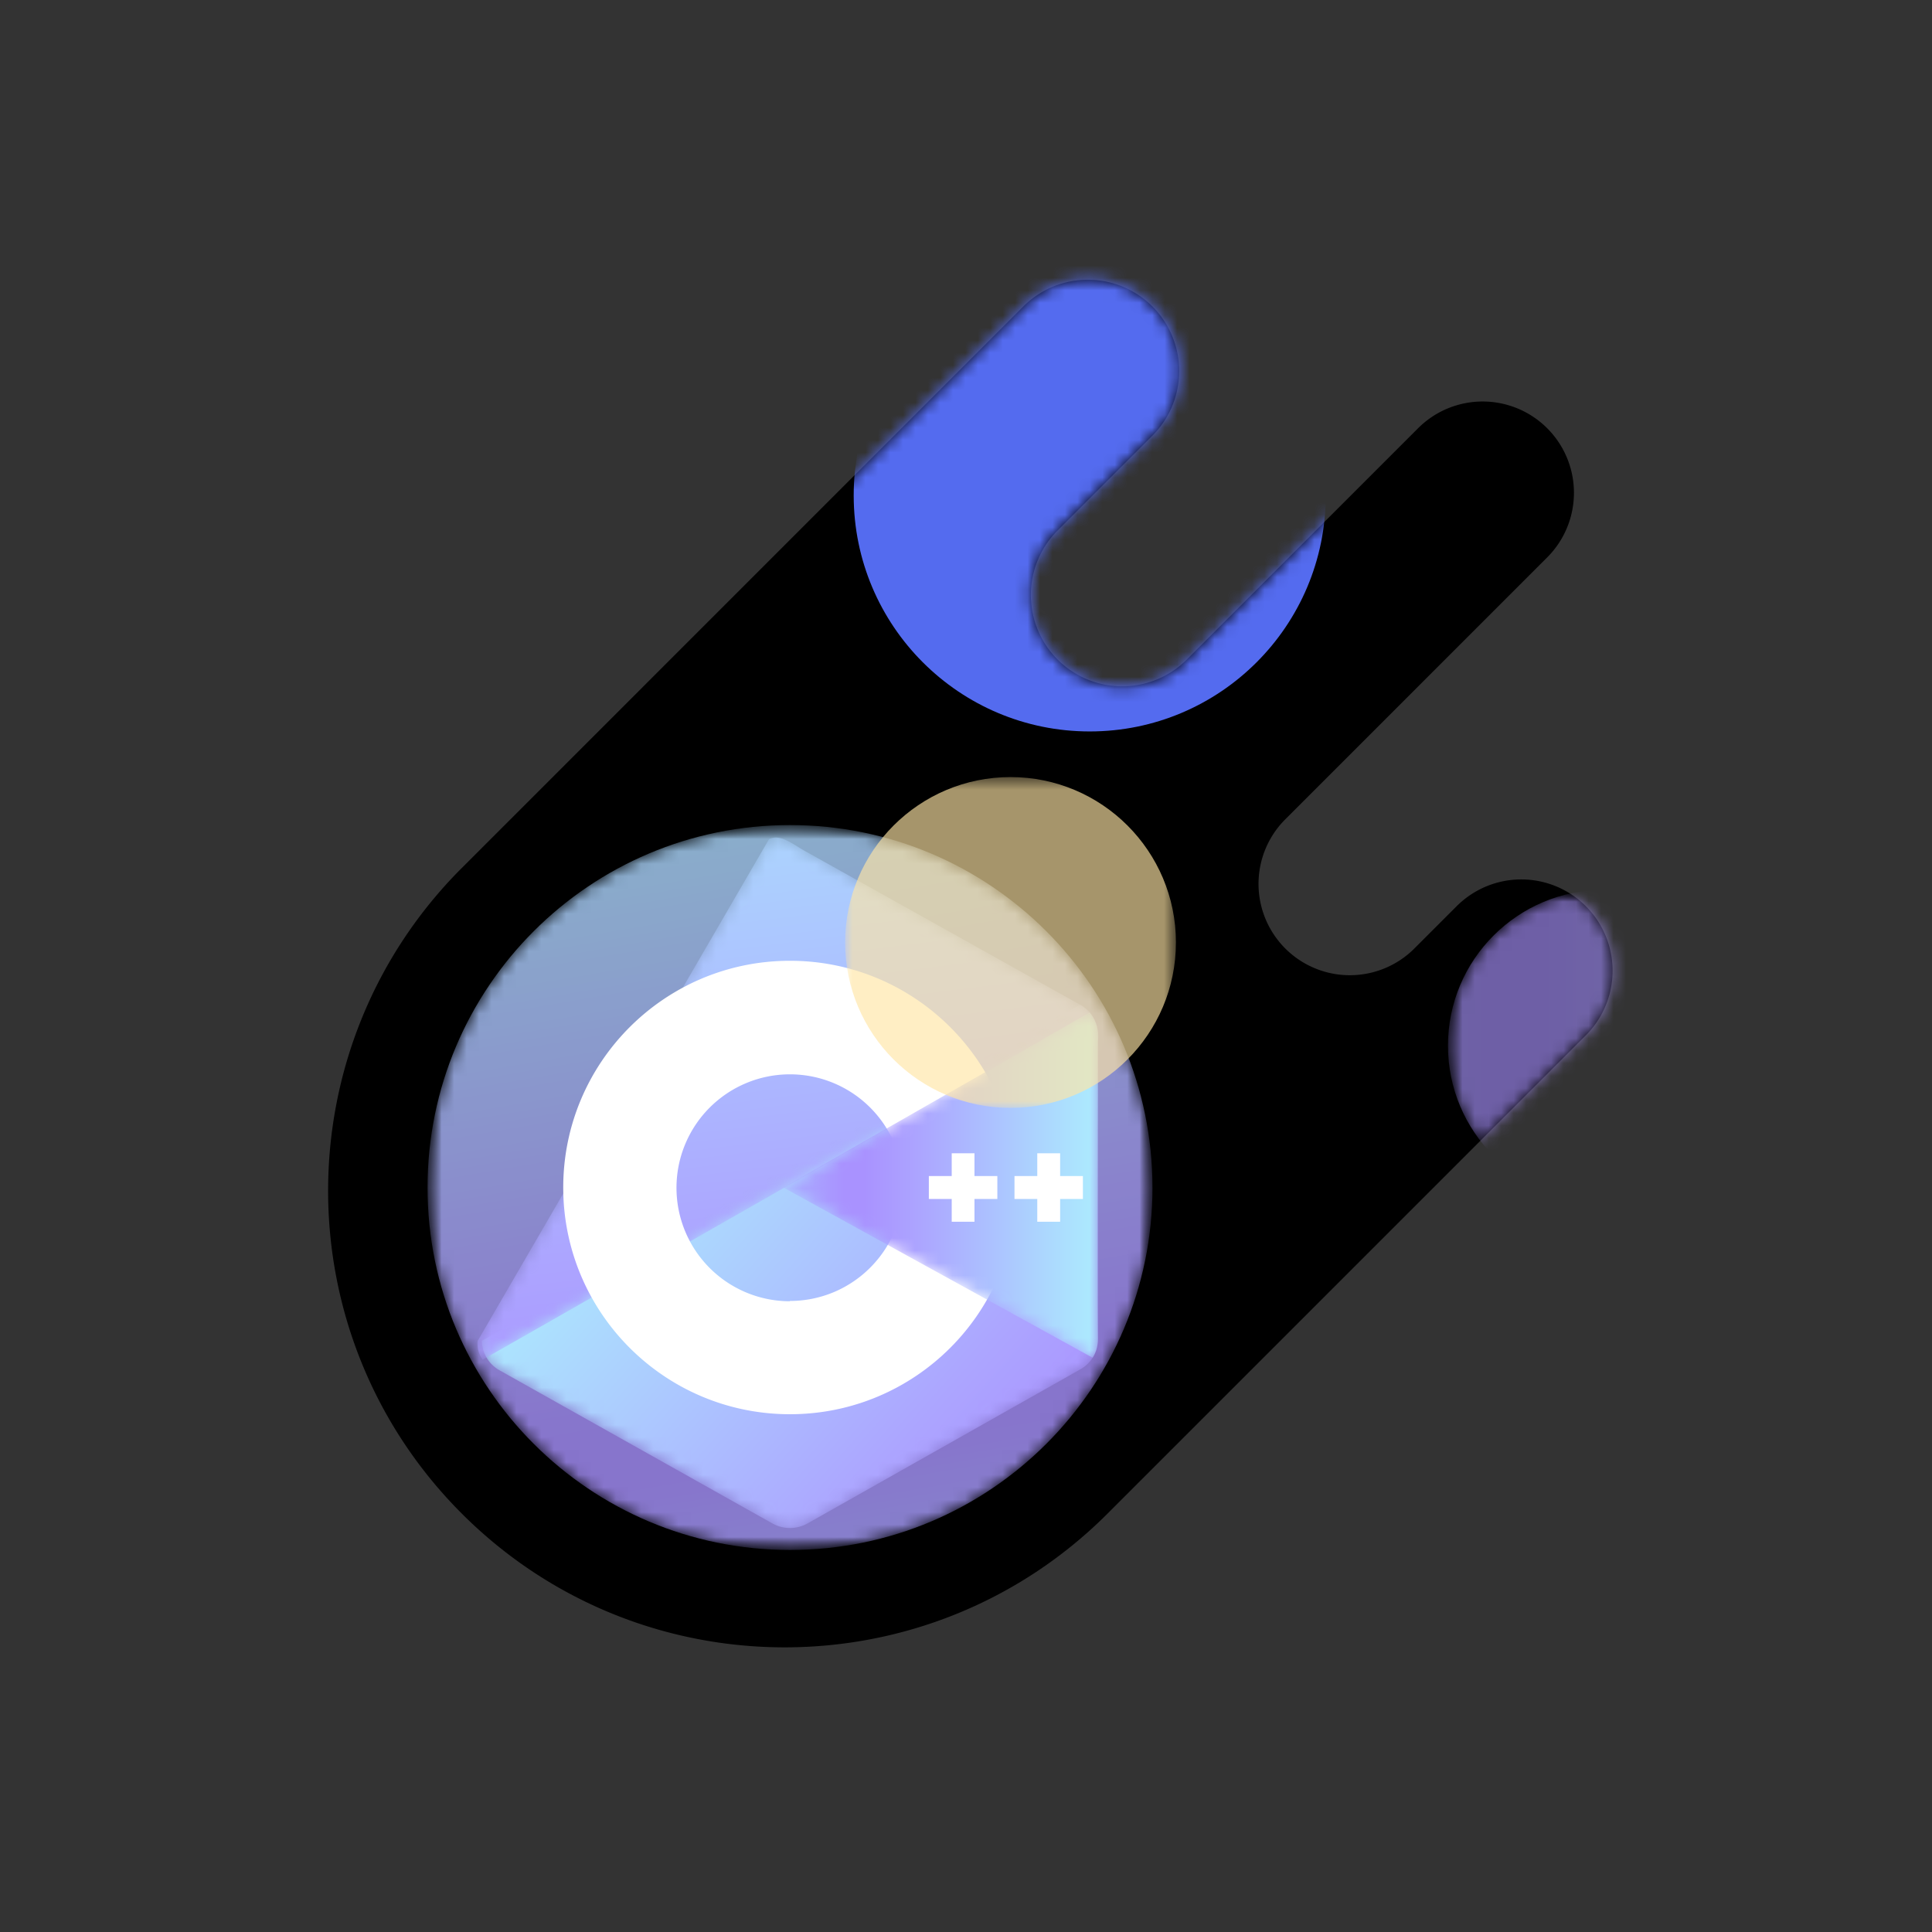 <svg width="155" height="155" viewBox="0 0 155 155" xmlns="http://www.w3.org/2000/svg" xmlns:xlink="http://www.w3.org/1999/xlink"><rect x="0" y="0" width="155" height="155" fill="#333333" stroke="none"/><defs><path id="a" d="M0 199.75h199.75V0H0z"/><path d="M56.209 108.269L10.963 63.022c-14.156-14.316-14.105-37.395.15-51.65 14.304-14.305 37.496-14.305 51.801 0l-.296-.296 38.722 38.722a7.326 7.326 0 0 1 0 10.36 7.325 7.325 0 0 1-10.36 0l.445.444-4.46-4.46.517.52a7.325 7.325 0 0 0-10.36 0 7.325 7.325 0 0 0 0 10.36L98.203 88.1a7.326 7.326 0 0 1 0 10.36 7.328 7.328 0 0 1-10.362 0L69.26 79.878a7.327 7.327 0 0 0-10.453 10.267l7.762 7.765a7.323 7.323 0 0 1 0 10.359 7.305 7.305 0 0 1-5.18 2.146 7.303 7.303 0 0 1-5.18-2.146zM10.816 62.876l.147.146.15.151-.297-.297z" id="c"/><path id="e" d="M.338 25.46h25.001V.458H.338z"/><path d="M25.34 12.96C25.34 6.055 19.741.458 12.838.458 5.935.458.338 6.055.338 12.96c0 6.903 5.597 12.5 12.501 12.5 6.903 0 12.5-5.597 12.5-12.5" id="g"/><linearGradient x1="-47.862%" y1="50.001%" x2="260.962%" y2="50.001%" id="i"><stop stop-color="#A9AEFF" offset="0%"/><stop stop-color="#A992FF" offset="19.27%"/><stop stop-color="#A992FF" offset="25.483%"/><stop stop-color="#ACA5FF" offset="43.311%"/><stop stop-color="#ACECFE" offset="100%"/></linearGradient><path id="j" d="M0 199.75h199.75V0H0z"/><path id="l" d="M.37 58.626h58.16V.465H.37z"/><path d="M58.532 29.545c0-16.06-13.02-29.08-29.08-29.08C13.39.464.37 13.484.37 29.544c0 16.061 13.02 29.08 29.08 29.08s29.08-13.019 29.08-29.08" id="n"/><linearGradient x1="60.638%" y1="-11.953%" x2="38.08%" y2="119.414%" id="p"><stop stop-color="#A9AEFF" offset="0%"/><stop stop-color="#A992FF" offset="19.27%"/><stop stop-color="#A992FF" offset="25.483%"/><stop stop-color="#ACA5FF" offset="43.311%"/><stop stop-color="#ACECFE" offset="100%"/></linearGradient><path d="M.738 15.25a2.754 2.754 0 0 1 1.423-2.373L24.027.605a2.89 2.89 0 0 1 2.848 0l21.866 12.352a2.756 2.756 0 0 1 1.424 2.372v24.515a2.755 2.755 0 0 1-1.424 2.373L.738 15.25z" id="q"/><linearGradient x1="128.906%" y1="5.226%" x2="27.821%" y2="81.88%" id="s"><stop stop-color="#A9AEFF" offset="0%"/><stop stop-color="#A992FF" offset="19.27%"/><stop stop-color="#A992FF" offset="25.483%"/><stop stop-color="#ACA5FF" offset="43.311%"/><stop stop-color="#ACECFE" offset="100%"/></linearGradient><path d="M23.77 42.51L.394 2.252A2.229 2.229 0 0 1 .793.746L49.5 28.523c-.23.313-.527.572-.868.756L26.74 41.512c-.755.398-1.63 1.13-2.428 1.13-.186 0-.368-.04-.543-.131" id="t"/><linearGradient x1="64.053%" y1="-61.475%" x2="34.718%" y2="138.79%" id="v"><stop stop-color="#A9AEFF" offset="0%"/><stop stop-color="#A992FF" offset="19.27%"/><stop stop-color="#A992FF" offset="25.483%"/><stop stop-color="#ACA5FF" offset="43.311%"/><stop stop-color="#ACECFE" offset="100%"/></linearGradient><path id="w" d="M0 199.75h199.75V0H0z"/><path d="M.952 14.564L25.767.907a2.8 2.8 0 0 1 .42 1.462c-.048 4.936 0 18.98 0 23.914a3.006 3.006 0 0 1-.665 2.326L.952 14.564z" id="y"/><linearGradient x1="-.002%" y1="49.999%" y2="49.999%" id="A"><stop stop-color="#A9AEFF" offset="0%"/><stop stop-color="#A992FF" offset="19.27%"/><stop stop-color="#A992FF" offset="25.483%"/><stop stop-color="#ACA5FF" offset="43.311%"/><stop stop-color="#ACECFE" offset="100%"/></linearGradient><path id="B" d="M0 199.75h199.75V0H0z"/><path id="D" d="M.915 27.517h26.539V.977H.915z"/></defs><g fill="none" fill-rule="evenodd"><g transform="matrix(1 0 0 -1 -22 177.75)"><mask id="b" fill="#fff"><use xlink:href="#a"/></mask><g mask="url(#b)"><path d="M58.757 107.82l45.392 45.393a7.326 7.326 0 0 0 10.36-10.36l-8.188-8.19.518.52a7.326 7.326 0 0 1 10.36-10.361l18.581 18.582a7.326 7.326 0 0 0 10.361-10.36l-21.523-21.523.444.443a7.326 7.326 0 0 1 10.36-10.36l-.518-.517 4.46 4.46-.444-.445a7.326 7.326 0 0 0 10.36-10.36L110.558 56.02l.296.296c-14.305-14.305-37.497-14.305-51.802 0-14.304 14.304-14.304 37.497 0 51.801l-.295-.297z" fill="#000" fill-rule="nonzero"/></g></g><g transform="matrix(1 0 0 -1 25.94 132.806)"><mask id="d" fill="#fff"><use xlink:href="#c"/></mask><g mask="url(#d)"><g transform="translate(89.888 35.955)"><mask id="f" fill="#fff"><use xlink:href="#e"/></mask><g opacity=".65" mask="url(#f)"><mask id="h" fill="#fff"><use xlink:href="#g"/></mask><g mask="url(#h)" fill-rule="nonzero" fill="url(#i)"><path d="M25.34 12.96C25.34 6.055 19.741.458 12.838.458 5.935.458.338 6.055.338 12.96c0 6.903 5.597 12.5 12.501 12.5 6.903 0 12.5-5.597 12.5-12.5"/></g></g></g><path d="M61.485 111.995c10.458 0 18.935-8.478 18.935-18.936 0-10.457-8.477-18.935-18.935-18.935-10.458 0-18.935 8.478-18.935 18.935 0 10.458 8.477 18.936 18.935 18.936" fill="#546BEF" fill-rule="nonzero"/></g></g><g transform="matrix(1 0 0 -1 -22 177.75)"><mask id="k" fill="#fff"><use xlink:href="#j"/></mask><g mask="url(#k)"><g transform="translate(55.93 52.934)"><mask id="m" fill="#fff"><use xlink:href="#l"/></mask><g opacity=".8" mask="url(#m)"><mask id="o" fill="#fff"><use xlink:href="#n"/></mask><g mask="url(#o)" fill-rule="nonzero" fill="url(#p)"><path d="M58.532 29.545c0-16.06-13.02-29.08-29.08-29.08C13.39.464.37 13.484.37 29.544c0 16.061 13.02 29.08 29.08 29.08s29.08-13.019 29.08-29.08"/></g></g></g></g></g><g transform="matrix(1 0 0 -1 37.925 122.819)"><mask id="r" fill="#fff"><use xlink:href="#q"/></mask><g mask="url(#r)" fill-rule="nonzero" fill="url(#s)"><path d="M.738 15.25a2.754 2.754 0 0 1 1.423-2.373L24.027.605a2.89 2.89 0 0 1 2.848 0l21.866 12.352a2.756 2.756 0 0 1 1.424 2.372v24.515a2.755 2.755 0 0 1-1.424 2.373L.738 15.25z"/></g></g><g transform="matrix(1 0 0 -1 37.925 109.835)"><mask id="u" fill="#fff"><use xlink:href="#t"/></mask><g mask="url(#u)" fill-rule="nonzero" fill="url(#v)"><path d="M23.77 42.51L.394 2.252A2.229 2.229 0 0 1 .793.746L49.5 28.523c-.23.313-.527.572-.868.756L26.74 41.512c-.755.398-1.63 1.13-2.428 1.13-.186 0-.368-.04-.543-.131"/></g></g><g transform="matrix(1 0 0 -1 -22 177.75)"><mask id="x" fill="#fff"><use xlink:href="#w"/></mask><g mask="url(#x)"><path d="M85.376 73.353a9.103 9.103 0 1 0 9.103 9.126c-.005-5.025-4.078-9.098-9.103-9.102v-.024zm0 27.316c-10.045 0-18.189-8.145-18.189-18.19 0-10.045 8.144-18.189 18.19-18.189 10.045 0 18.189 8.144 18.189 18.19 0 10.044-8.144 18.189-18.19 18.189z" fill="#FFF" fill-rule="nonzero"/></g></g><g transform="matrix(1 0 0 -1 61.895 109.835)"><mask id="z" fill="#fff"><use xlink:href="#y"/></mask><g mask="url(#z)" fill-rule="nonzero" fill="url(#A)"><path d="M.952 14.564L25.767.907a2.8 2.8 0 0 1 .42 1.462c-.048 4.936 0 18.98 0 23.914a3.006 3.006 0 0 1-.665 2.326L.952 14.564z"/></g></g><g transform="matrix(1 0 0 -1 -22 177.75)"><mask id="C" fill="#fff"><use xlink:href="#B"/></mask><g mask="url(#C)"><path fill="#FFF" fill-rule="nonzero" d="M102.015 83.397h-1.835v1.827h-1.826v-1.827h-1.835V81.56h1.835v-1.826h1.826v1.826h1.835zM108.88 83.397h-1.827v1.827h-1.835v-1.827h-1.827V81.56h1.827v-1.826h1.835v1.826h1.827z"/><g transform="translate(88.889 87.89)"><mask id="E" fill="#fff"><use xlink:href="#D"/></mask><g opacity=".65" mask="url(#E)" fill-rule="nonzero" fill="#FFE5A4"><path d="M27.453 14.247c0-7.329-5.94-13.27-13.269-13.27S.914 6.918.914 14.247s5.941 13.27 13.27 13.27 13.27-5.941 13.27-13.27"/></g></g></g></g></g></svg>